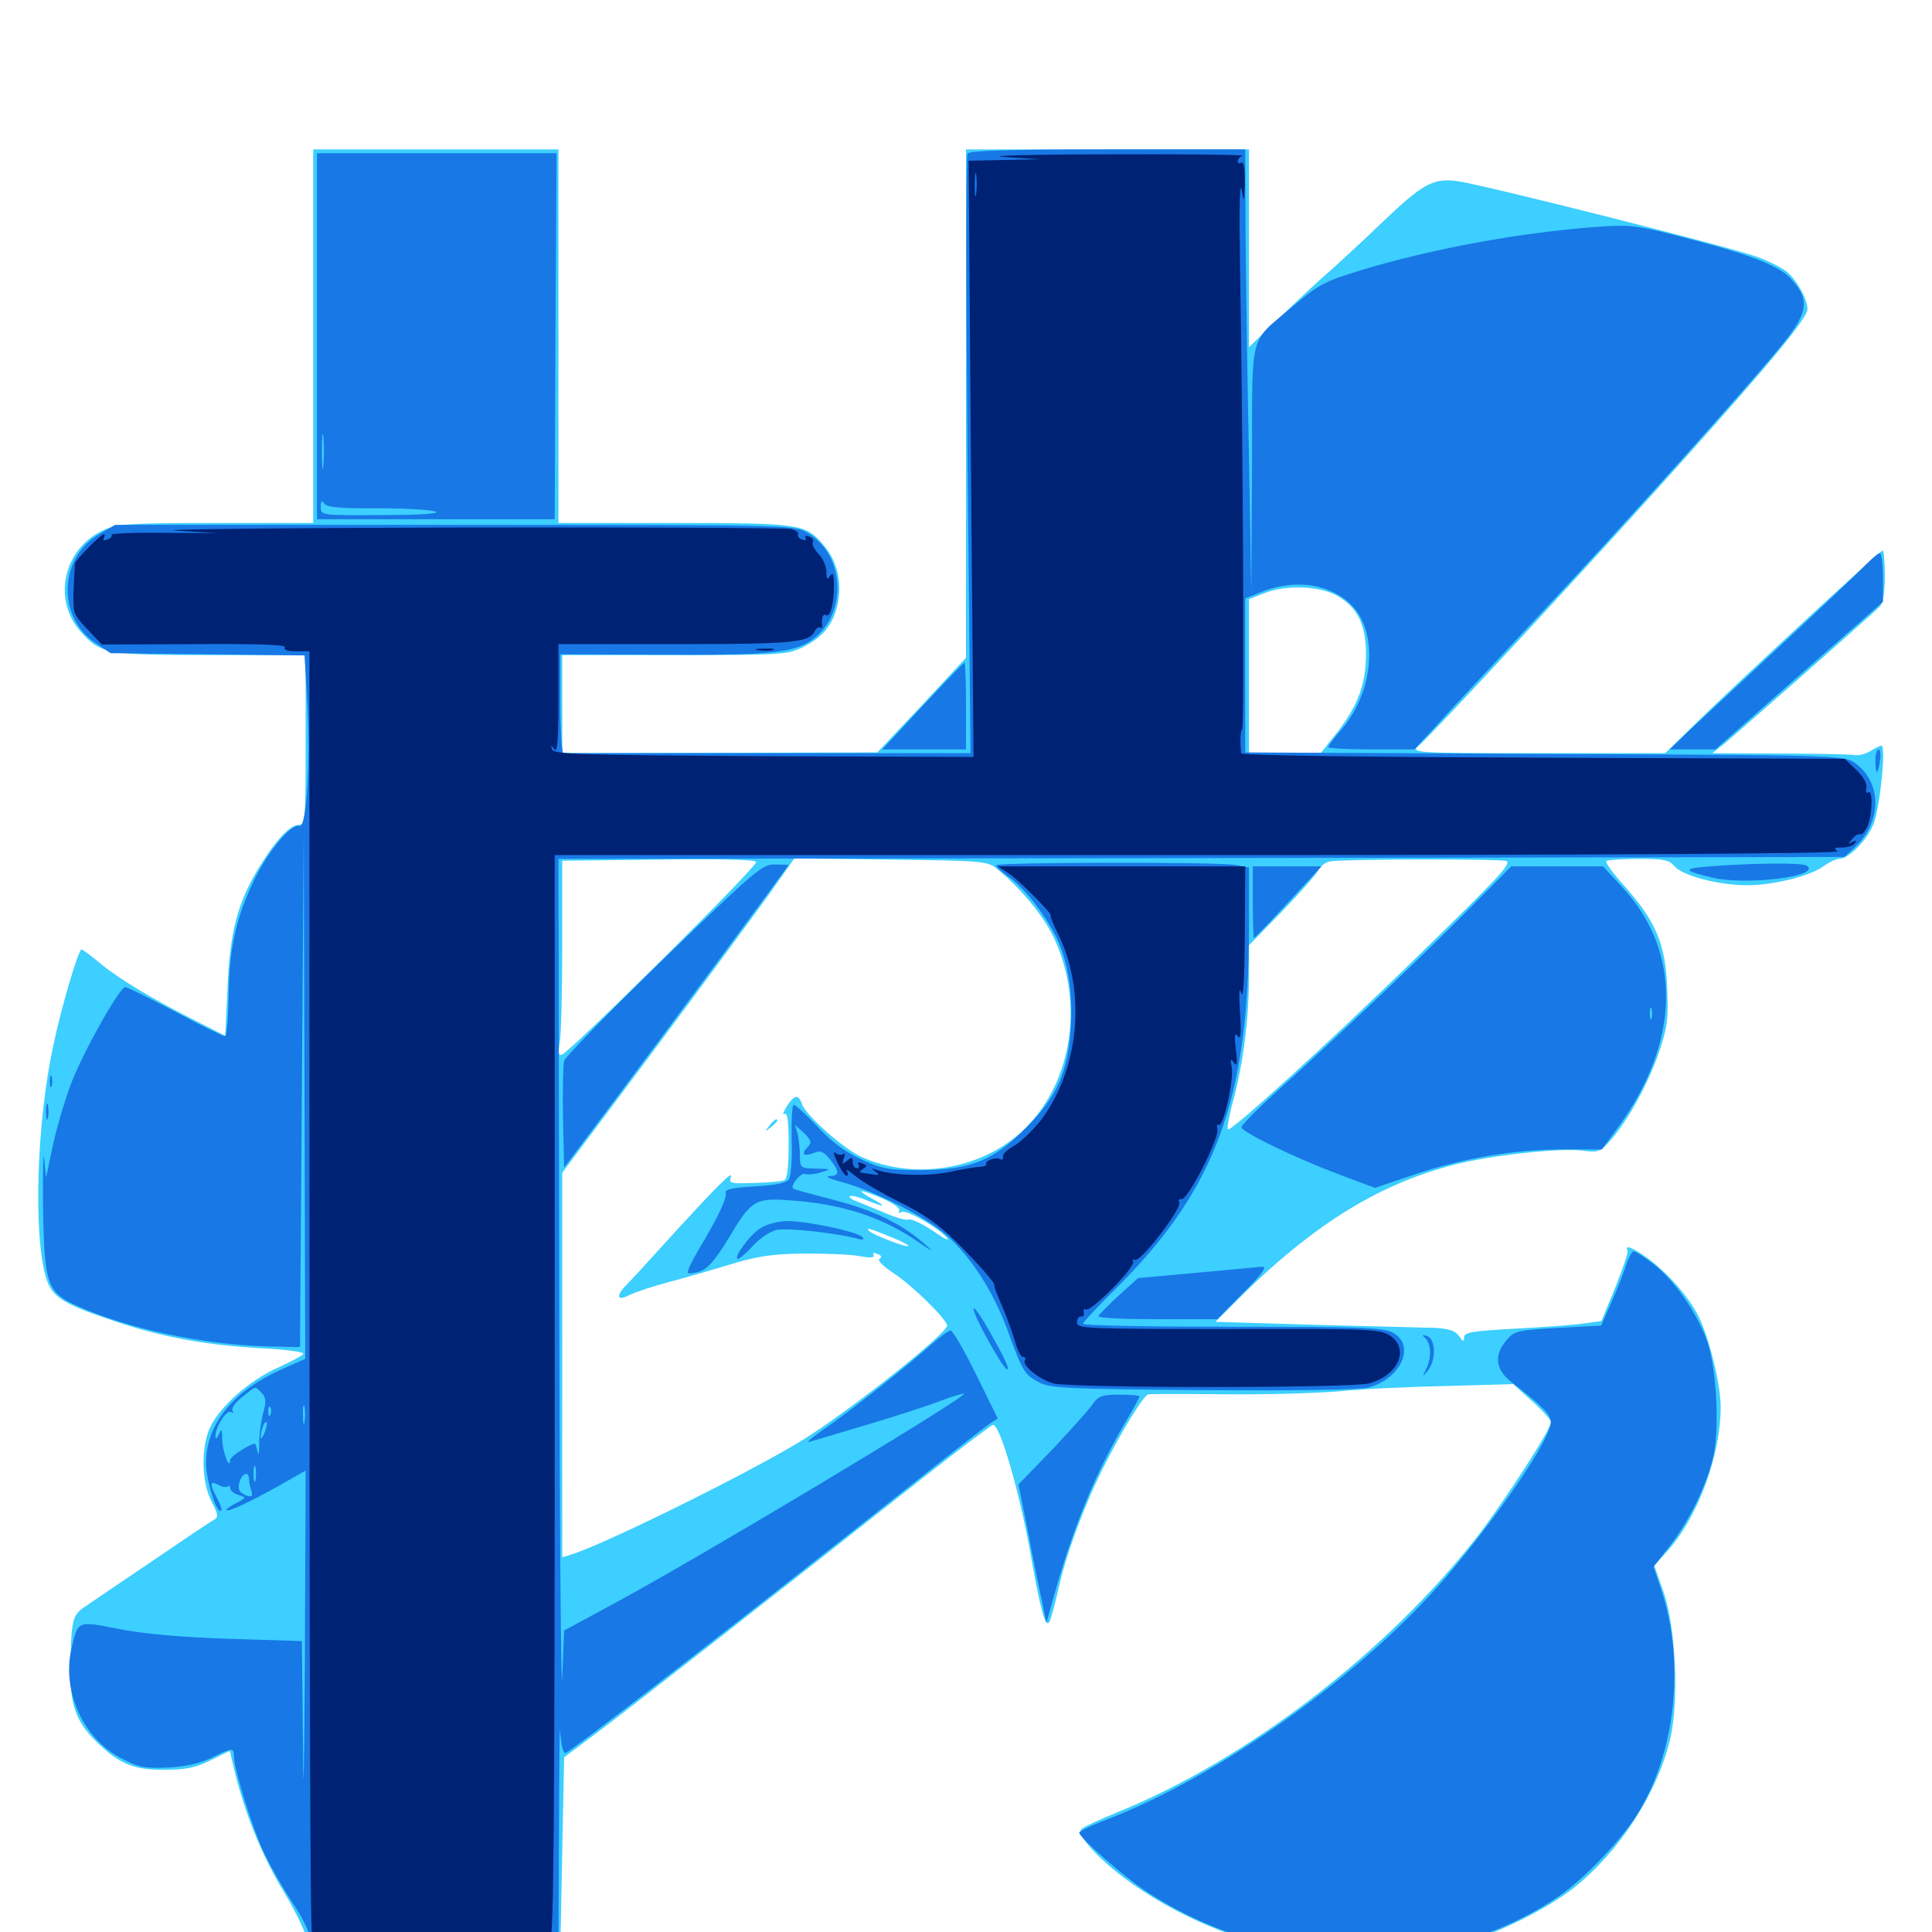 <svg xmlns="http://www.w3.org/2000/svg" viewBox="0 -1000 1000 1000">
	<path fill="#3ccfff" d="M162.109 -825.977V-729.297H111.914C66.992 -729.297 60.547 -728.906 53.516 -725.586C33.008 -716.211 26.953 -689.844 41.602 -673.242C51.953 -661.523 54.883 -660.938 109.375 -660.938H158.203V-616.992C158.203 -575.781 158.008 -573.047 154.688 -573.047C150 -573.047 142.578 -565.039 133.789 -550.586C122.852 -532.422 118.945 -517.188 117.773 -488.672L116.602 -463.867L102.734 -470.898C80.078 -482.227 62.109 -492.969 52.344 -500.977C47.266 -505.273 42.773 -508.594 42.188 -508.594C40.625 -508.594 31.641 -478.516 27.539 -458.594C18.945 -419.141 17.188 -360.742 23.828 -338.672C26.953 -328.32 32.617 -325 61.523 -315.43C85.156 -307.617 107.617 -303.711 135.156 -302.148C147.656 -301.562 157.617 -300.195 157.031 -299.219C156.445 -298.242 150.391 -295.117 143.555 -291.992C129.297 -285.547 114.648 -272.656 109.18 -262.109C103.906 -251.953 104.102 -232.812 109.57 -222.656C112.891 -216.406 113.086 -214.648 110.938 -213.477C109.375 -212.695 95.117 -203.125 79.102 -192.188C62.891 -181.25 47.07 -170.508 43.945 -168.359C37.305 -163.867 36.719 -161.523 36.523 -134.57C36.328 -116.797 39.844 -107.812 51.172 -97.266C62.109 -86.914 69.727 -83.789 85.156 -83.984C95.898 -83.984 101.172 -84.961 108.984 -88.867L118.945 -93.75L121.875 -81.445C127.344 -59.766 136.133 -38.477 146.875 -20.898C152.539 -11.328 157.617 -1.172 158.203 2.148L159.18 8.008H224.609H290.039L291.016 -41.211L291.992 -90.43L309.766 -103.711C326.953 -116.602 405.859 -178.32 477.344 -234.766C496.68 -250 513.281 -262.5 514.062 -262.5C517.578 -262.5 527.539 -228.32 533.203 -196.875C538.477 -167.188 540.82 -158.008 542.969 -160.156C543.75 -161.133 545.898 -168.945 547.852 -177.539C551.367 -194.141 561.133 -220.703 570.898 -240.039C580.273 -258.789 591.992 -278.125 594.531 -278.32C595.703 -278.516 613.867 -278.516 634.766 -278.32C655.664 -278.125 682.031 -278.906 693.359 -279.883C704.688 -281.055 729.492 -282.227 748.633 -282.617L783.203 -283.594L792.969 -274.805C798.438 -269.922 802.734 -265.039 802.734 -263.867C802.734 -259.961 778.32 -222.461 764.648 -204.688C717.969 -144.922 645.508 -89.258 579.102 -62.305C569.531 -58.398 560.742 -54.297 559.766 -53.32C557.031 -50.781 566.992 -39.258 581.445 -28.32C607.617 -8.594 641.602 5.664 674.219 10.938C695.117 14.258 732.812 12.5 752.93 7.227C772.656 1.953 800.391 -11.523 814.844 -23.047C838.477 -41.992 857.812 -71.875 864.453 -99.805C869.141 -119.531 867.383 -157.227 861.133 -175.781L856.25 -189.648L863.477 -197.656C879.102 -215.43 890.625 -246.875 890.625 -271.875C890.625 -283.398 884.57 -308.203 878.906 -319.141C874.023 -328.906 862.891 -341.406 852.734 -348.828C845.508 -354.102 840.625 -356.055 842.383 -352.734C842.969 -351.953 840.039 -343.555 836.133 -333.789L828.906 -316.211L820.117 -315.039C815.43 -314.258 799.414 -313.086 784.57 -312.305C762.109 -311.133 757.812 -310.352 757.812 -307.812C757.812 -305.273 757.227 -305.469 755.078 -308.594C753.125 -311.328 749.609 -312.305 742.773 -312.695C737.695 -312.891 709.961 -313.477 681.25 -314.258L629.102 -315.82L637.305 -324.023C677.539 -364.844 712.5 -386.914 753.125 -397.266C771.484 -401.953 806.641 -405.859 818.75 -404.492C827.344 -403.32 828.32 -403.711 833.789 -409.961C842.773 -420.312 853.32 -439.453 858.789 -455.664C863.086 -468.359 863.672 -473.047 862.891 -489.062C862.109 -511.523 856.836 -523.438 840.625 -541.602C834.961 -547.852 830.859 -553.516 831.445 -554.297C832.031 -554.883 839.648 -555.469 848.242 -555.469C861.133 -555.469 864.062 -554.883 866.797 -551.562C870.898 -546.68 889.844 -541.797 904.297 -541.797C917.773 -541.797 936.719 -546.484 943.75 -551.562C946.68 -553.711 950.391 -555.469 951.953 -555.469C956.836 -555.469 966.211 -564.844 969.727 -573.438C973.047 -581.836 976.367 -614.062 973.828 -614.062C973.047 -614.062 970.508 -612.695 968.164 -611.328C965.82 -609.766 962.109 -608.789 959.961 -609.18C957.812 -609.57 940.43 -609.961 921.289 -609.961L886.328 -610.156L892.969 -615.43C899.023 -620.508 966.406 -679.688 972.656 -685.742C974.609 -687.5 975.586 -692.578 975.586 -701.953C975.586 -709.57 975 -715.43 974.414 -715.039C972.461 -714.453 899.805 -647.07 879.688 -627.539L861.914 -610.156H795.898C733.008 -610.156 730.273 -610.352 733.984 -613.672C741.602 -620.117 833.008 -718.945 872.656 -763.477C918.164 -814.258 935.547 -835.547 935.547 -840.039C935.547 -845.508 929.297 -856.25 924.023 -859.961C921.289 -861.914 915.039 -865.039 910.156 -866.797C899.219 -871.289 767.383 -904.492 754.297 -906.25C741.602 -907.812 736.719 -905.273 714.453 -883.984C704.492 -874.414 692.383 -863.281 687.5 -858.984C682.617 -854.883 671.484 -844.336 662.695 -835.938L646.484 -820.312V-871.484V-922.656H573.242H500V-791.016V-659.57L477.148 -634.961L454.102 -610.547L372.656 -610.352L291.016 -610.156V-635.547V-660.938H349.219C405.664 -660.938 407.617 -661.133 416.016 -665.234C426.562 -670.703 431.641 -677.344 433.789 -688.477C435.742 -699.219 433.203 -709.766 426.367 -717.773C416.992 -728.906 414.258 -729.297 348.633 -729.297H289.062V-825.977V-922.656H225.586H162.109ZM692.188 -691.602C702.539 -685.742 707.031 -676.562 707.031 -661.719C707.031 -646.094 702.93 -634.961 692.383 -621.289L683.594 -610.156H665.039H646.484V-650V-689.844L653.906 -692.773C665.039 -697.461 683.008 -696.875 692.188 -691.602ZM391.406 -553.906C392.578 -551.953 295.312 -455.664 290.82 -454.102C289.062 -453.516 288.867 -455.273 289.648 -459.766C290.43 -463.281 291.016 -485.938 291.016 -510.352V-554.492L340.625 -555.078C372.07 -555.469 390.625 -555.078 391.406 -553.906ZM515.625 -550.586C527.539 -541.211 539.453 -526.758 544.922 -515.82C561.328 -482.227 555.469 -440.82 530.859 -416.211C509.57 -394.922 474.219 -388.672 446.289 -400.977C436.719 -405.273 416.797 -422.852 415.039 -428.711C413.281 -433.789 411.133 -433.398 407.227 -427.344C405.469 -424.414 404.883 -422.852 406.055 -423.438C407.617 -424.414 408.203 -419.531 408.203 -407.422C408.203 -395.117 407.422 -389.648 405.859 -389.062C404.492 -388.477 397.461 -387.891 390.234 -387.695C378.125 -387.305 377.148 -387.5 378.32 -390.82C379.492 -394.531 371.289 -386.328 344.922 -357.422C336.328 -347.852 327.148 -337.891 324.805 -335.547C318.555 -329.297 319.141 -326.172 325.781 -329.688C328.906 -331.25 337.891 -334.18 345.898 -336.328C353.906 -338.477 368.359 -342.578 377.93 -345.508C391.797 -349.805 399.805 -350.977 416.016 -351.172C427.344 -351.172 440.234 -350.781 444.922 -349.805C450.586 -348.828 452.93 -349.023 452.148 -350.391C451.367 -351.562 452.344 -351.758 454.102 -350.977C456.25 -350.195 456.641 -349.414 455.273 -348.438C453.906 -347.656 457.031 -344.727 462.5 -341.016C471.68 -335.156 490.234 -316.992 490.234 -313.867C490.234 -309.961 444.336 -273.242 417.969 -256.25C395.117 -241.406 314.453 -201.172 295.508 -195.312L291.016 -193.945V-293.359V-392.969L337.5 -455.078C363.086 -489.453 390.039 -525.977 397.656 -536.523L411.133 -555.664L460.938 -555.078C507.422 -554.492 511.133 -554.297 515.625 -550.586ZM779.883 -554.297C781.836 -552.344 775.977 -546.094 731.445 -502.734C687.891 -460.352 636.914 -413.867 635.547 -415.43C634.961 -415.82 636.328 -423.242 638.672 -431.641C643.75 -451.562 646.289 -472.07 646.484 -493.555V-510.742L663.672 -528.32C673.047 -538.086 681.445 -547.656 682.422 -549.609C683.398 -551.562 685.938 -553.711 688.281 -554.102C695.117 -555.469 778.516 -555.469 779.883 -554.297ZM457.227 -379.492C462.5 -377.148 466.211 -374.414 465.43 -373.242C464.844 -372.07 465.234 -371.875 466.602 -372.656C468.945 -374.219 485.938 -364.453 490.43 -358.984C491.602 -357.422 488.086 -359.18 482.617 -363.086C476.953 -366.797 471.484 -369.336 470.312 -368.75C469.336 -368.164 463.477 -369.727 457.422 -372.461C451.367 -375 444.531 -377.734 442.578 -378.516C440.625 -379.297 439.453 -380.273 439.844 -380.859C440.43 -381.445 444.336 -380.469 448.242 -378.906C458.203 -374.805 459.57 -375.195 451.172 -379.688C441.992 -384.766 445.312 -384.57 457.227 -379.492ZM462.5 -359.18C467.188 -357.227 470.508 -355.469 470.117 -355.078C469.141 -354.102 451.758 -360.938 449.805 -362.891C448.047 -364.844 449.609 -364.453 462.5 -359.18ZM398.242 -417.383C395.703 -414.258 395.898 -414.062 399.023 -416.602C400.781 -417.969 402.344 -419.531 402.344 -419.922C402.344 -421.484 400.781 -420.508 398.242 -417.383Z"/>
	<path fill="#1878e5" d="M500.781 -920.508C500 -919.141 500 -848.828 500.781 -764.258L502.344 -610.156H397.656H291.602C290.82 -610.156 290.039 -621.68 290.039 -635.742V-661.328L342.773 -661.133C400.586 -660.742 412.5 -662.109 422.266 -670.312C438.867 -684.375 436.719 -713.281 417.969 -724.219C411.133 -728.32 409.18 -728.32 235.352 -728.32H59.57L51.562 -723.633C30.469 -711.719 29.297 -680.469 49.414 -667.188L57.227 -661.914L107.422 -661.328L157.617 -660.742L158.984 -637.5C160.938 -606.25 158.594 -571.094 155.078 -572.461C150.977 -574.023 139.258 -560.156 131.641 -544.727C122.266 -525.195 118.555 -509.18 118.359 -484.766C118.164 -473.047 117.383 -463.672 116.406 -463.672C115.43 -463.672 103.711 -469.336 90.625 -476.367C77.344 -483.398 65.82 -489.062 64.844 -489.062C61.914 -489.062 43.359 -456.055 36.914 -439.453C33.594 -430.664 29.297 -416.211 27.344 -407.031L23.828 -390.43L22.852 -400.195C22.461 -405.664 22.07 -395.117 22.266 -376.758C22.852 -334.961 24.219 -331.055 40.43 -323.828C66.406 -312.305 104.688 -304.102 137.695 -303.125L155.273 -302.734L156.25 -436.328L157.227 -570.117L157.617 -433.398L158.008 -296.68L145.312 -291.016C120.508 -279.883 106.836 -262.891 106.641 -242.969C106.641 -233.594 112.305 -215.82 114.453 -218.164C115.039 -218.555 114.062 -221.484 112.305 -224.609C108.398 -232.031 108.594 -233.789 113.086 -231.445C115.039 -230.273 117.188 -230.078 117.969 -230.664C118.555 -231.25 119.141 -230.859 119.141 -229.688C119.141 -228.516 121.094 -226.953 123.438 -226.172C127.539 -225 127.539 -224.805 122.461 -222.07C119.531 -220.703 117.188 -218.945 117.188 -218.555C117.188 -216.797 129.102 -222.461 144.141 -230.859L158.203 -238.867L157.812 -139.844C157.422 -81.055 157.031 -63.086 156.836 -95.703L156.25 -150.586L118.555 -151.758C94.336 -152.539 74.219 -154.297 61.523 -156.836C39.648 -161.133 40.43 -161.328 36.914 -146.289C32.031 -124.414 43.164 -100.195 62.5 -90.039C71.875 -85.156 74.805 -84.57 86.914 -85.156C95.898 -85.547 103.711 -87.305 109.57 -90.234C120.312 -95.508 121.094 -95.508 121.094 -90.82C121.094 -84.375 130.859 -52.93 136.914 -40.43C140.234 -33.594 146.68 -22.266 151.367 -15.234C156.25 -8.008 160.156 -0.195 160.156 2.344V7.031H224.609H289.062L289.258 -42.383C289.453 -69.336 289.453 -94.727 289.648 -98.438V-105.273L290.43 -99.023C290.82 -95.508 291.797 -92.578 292.578 -92.578C294.531 -92.578 383.203 -161.328 472.656 -232.227C491.602 -247.266 509.18 -260.938 511.719 -262.695L516.406 -265.82L505.273 -288.477C499.023 -301.172 493.164 -311.328 491.992 -311.328C491.016 -311.328 486.523 -308.008 481.836 -303.906C470.898 -293.945 439.258 -268.945 425.781 -259.766C419.922 -255.664 416.797 -252.93 418.945 -253.711C421.094 -254.297 434.766 -258.398 449.219 -262.695C463.672 -266.992 481.25 -272.656 488.086 -275.391C495.117 -277.93 500 -279.297 498.828 -278.32C491.211 -271.289 361.133 -193.359 318.359 -170.312L291.992 -156.055L291.016 -131.641C290.43 -118.164 289.648 -208.008 289.453 -331.25L289.062 -555.469L621.875 -555.859L954.688 -556.445L959.961 -561.328C974.414 -574.805 974.219 -595.508 959.57 -605.469C954.297 -608.984 947.461 -609.18 799.414 -609.766L644.531 -610.547V-650.391V-690.234L651.367 -692.969C668.75 -700.391 686.328 -698.438 698.242 -688.086C713.867 -674.219 711.719 -641.992 693.555 -621.484C690.234 -617.578 687.5 -614.062 687.5 -613.281C687.5 -612.695 697.461 -612.109 709.766 -612.109H732.031L742.578 -623.438C748.242 -629.883 771.875 -655.078 794.922 -679.688C840.039 -727.734 907.031 -802.344 923.438 -822.852C935.742 -838.281 936.719 -844.922 927.539 -855.078C921.094 -862.695 905.469 -868.555 865.234 -878.711C847.461 -883.203 842.383 -883.789 827.148 -882.617C786.523 -879.688 740.43 -871.094 703.906 -859.961C685.352 -854.297 682.031 -852.344 669.336 -841.602C645.898 -821.484 648.242 -830.664 648.047 -757.422L647.656 -693.164L646.484 -762.5C645.703 -800.586 644.922 -852.344 644.727 -877.344L644.531 -922.656H573.438C522.07 -922.656 501.758 -922.07 500.781 -920.508ZM135.352 -279.102C137.695 -276.758 137.891 -274.805 136.328 -268.945C135.156 -264.844 134.18 -257.617 134.18 -252.734C134.18 -247.852 133.789 -245.898 133.398 -248.438C132.812 -250.781 132.227 -252.734 132.031 -252.734C129.297 -252.734 119.141 -246.094 119.141 -244.336C118.945 -238.672 115.234 -248.438 115.039 -254.688C115.039 -260.352 114.648 -260.742 113.281 -257.617C112.305 -255.469 111.523 -254.883 111.523 -256.25C111.133 -260.742 117.188 -270.508 119.531 -269.141C120.703 -268.359 121.094 -268.555 120.312 -269.922C119.727 -271.094 121.875 -274.219 125.391 -276.953C133.008 -283.008 131.836 -282.617 135.352 -279.102ZM157.617 -264.062C157.227 -261.523 156.836 -263.086 156.836 -267.383C156.641 -271.68 157.031 -273.633 157.617 -271.875C158.008 -269.922 158.008 -266.406 157.617 -264.062ZM140.039 -267.969C139.453 -266.406 138.867 -266.992 138.867 -269.141C138.672 -271.289 139.258 -272.461 139.844 -271.68C140.43 -271.094 140.625 -269.336 140.039 -267.969ZM136.914 -258.398C135.938 -255.859 134.961 -254.688 134.961 -256.055C134.766 -258.984 136.914 -264.844 137.891 -263.867C138.477 -263.477 137.891 -260.938 136.914 -258.398ZM132.227 -233.789C131.641 -231.836 131.25 -233.398 131.25 -237.109C131.25 -240.82 131.641 -242.383 132.227 -240.625C132.617 -238.672 132.617 -235.547 132.227 -233.789ZM128.906 -234.375C128.906 -232.812 129.492 -230.273 130.078 -228.516C131.445 -225 129.297 -224.609 125.195 -227.148C123.633 -228.125 123.047 -230.273 124.023 -233.008C125.391 -237.695 128.906 -238.672 128.906 -234.375ZM164.062 -825.977V-731.25H225.586H287.109L287.5 -825.977L288.086 -920.703H226.172H164.062ZM167.383 -759.18C166.992 -755.078 166.602 -758.398 166.602 -766.406C166.602 -774.414 166.992 -777.734 167.383 -773.828C167.773 -769.727 167.773 -763.086 167.383 -759.18ZM195.508 -736.914C209.961 -736.914 223.438 -736.133 225.586 -735.156C227.93 -734.18 217.578 -733.398 197.852 -733.398C166.016 -733.203 166.016 -733.203 166.016 -737.695C166.016 -740.82 166.602 -741.211 167.773 -739.453C168.945 -737.5 175.781 -736.719 195.508 -736.914ZM965.625 -707.617C962.5 -704.297 943.359 -686.133 922.852 -666.992C902.539 -648.047 880.859 -627.93 875 -622.461L864.258 -612.109H875.977H887.891L931.25 -650.391L974.609 -688.477V-701.172C974.609 -708.008 973.828 -713.672 973.047 -713.672C972.07 -713.672 968.945 -710.938 965.625 -707.617ZM477.539 -634.57L456.641 -612.109H478.32H500V-634.57C500 -646.875 499.609 -657.031 499.219 -657.031C498.828 -657.031 489.062 -646.875 477.539 -634.57ZM970.703 -606.25C970.703 -603.125 971.094 -600.391 971.484 -600.391C971.875 -600.391 972.656 -603.125 973.047 -606.25C973.633 -609.57 973.242 -612.109 972.266 -612.109C971.484 -612.109 970.703 -609.57 970.703 -606.25ZM343.555 -503.711C316.016 -476.953 292.773 -453.125 291.992 -450.977C291.406 -448.828 291.211 -435.547 291.406 -421.289L291.992 -395.703L318.359 -430.859C347.852 -470.312 408.203 -551.953 408.203 -552.344C408.203 -552.344 405.078 -552.539 400.977 -552.539C394.336 -552.539 390.82 -549.414 343.555 -503.711ZM515.625 -552.148C515.625 -551.172 518.75 -548.438 522.656 -545.703C530.273 -540.234 540.43 -527.148 546.484 -515.43C552.539 -503.125 555.273 -487.305 554.297 -469.336C552.93 -445.312 547.266 -432.617 531.445 -416.602C514.258 -399.219 502.539 -394.531 476.562 -394.336C460.156 -394.336 456.641 -394.922 445.703 -400C437.305 -403.906 430.078 -409.18 422.852 -417.188C416.992 -423.438 411.523 -428.32 410.742 -428.125C409.961 -427.734 409.57 -419.727 409.766 -409.961C410.156 -400.391 409.375 -391.211 408.398 -389.648C407.227 -387.695 401.367 -386.523 390.82 -385.938C380.078 -385.352 375.195 -384.375 375.586 -382.812C376.562 -380.273 371.68 -369.922 361.914 -353.711C358.203 -347.461 355.469 -341.797 356.055 -341.211C356.641 -340.625 359.57 -341.016 362.5 -341.992C366.406 -343.359 370.508 -348.242 376.953 -358.789C388.672 -378.711 390.82 -380.078 408.594 -378.711C435.547 -376.953 456.641 -370.117 475.195 -357.227C482.617 -352.148 483.594 -351.758 479.102 -355.664C466.797 -366.602 452.148 -373.633 431.641 -378.906C420.312 -381.836 410.938 -384.375 410.547 -384.766C408.789 -386.133 414.453 -393.164 416.602 -392.383C417.773 -391.797 421.68 -392.188 424.805 -393.164C430.469 -394.922 430.469 -394.922 422.461 -395.117C414.258 -395.312 414.062 -395.508 414.062 -401.758C414.062 -405.078 413.477 -410.156 412.891 -412.891L411.523 -417.773L416.211 -413.477C419.727 -409.961 420.312 -408.594 418.359 -406.641C414.453 -402.734 415.625 -401.172 420.898 -403.125C424.805 -404.688 426.172 -404.102 429.688 -399.805C434.766 -393.359 434.57 -391.406 429.297 -391.211C426.758 -391.211 429.492 -389.844 435.352 -388.281C450.977 -384.18 476.172 -371.68 487.891 -362.305C500.977 -351.953 513.867 -332.422 521.484 -311.523C529.297 -290.039 530.273 -288.477 537.695 -284.57C543.359 -281.445 551.953 -281.055 622.461 -280.469C672.852 -280.078 703.516 -280.664 708.398 -281.836C725.391 -286.523 733.008 -303.906 720.703 -310.352C716.016 -312.891 703.125 -313.281 637.695 -313.281C595.312 -313.281 560.547 -313.867 560.547 -314.844C560.547 -315.625 567.773 -323.242 576.367 -331.836C629.297 -383.984 646.484 -430.664 646.484 -521.289V-550.977L639.258 -552.344C628.711 -553.906 515.625 -553.711 515.625 -552.148ZM884.766 -551.562C870.703 -550.391 870.898 -549.414 886.523 -545.703C904.297 -541.602 943.359 -546.484 935.156 -551.953C932.617 -553.516 908.594 -553.32 884.766 -551.562ZM648.438 -533.008C648.438 -522.852 648.828 -514.453 649.023 -514.453C649.414 -514.453 657.422 -522.852 666.797 -533.008L683.984 -551.562H666.211H648.438ZM758.789 -527.93C734.766 -503.711 692.383 -463.477 660.547 -434.766C650.586 -425.781 642.578 -417.578 642.578 -416.602C642.578 -414.062 669.727 -400.977 692.383 -392.383L711.719 -385.156L732.422 -392.188C757.617 -400.586 783.789 -405.078 809.57 -405.078H829.102L836.719 -415.43C869.727 -460.156 870.898 -506.641 840.039 -540.43L829.688 -551.562H805.859H782.227ZM854.883 -473.047C854.297 -471.68 853.906 -472.656 853.906 -475.391C853.906 -478.125 854.297 -479.102 854.883 -477.93C855.273 -476.562 855.273 -474.219 854.883 -473.047ZM25.781 -440.234C25.781 -437.5 26.172 -436.523 26.758 -437.891C27.148 -439.062 27.148 -441.406 26.758 -442.773C26.172 -443.945 25.781 -442.969 25.781 -440.234ZM23.828 -424.609C23.828 -420.898 24.219 -419.336 24.805 -421.289C25.195 -423.047 25.195 -426.172 24.805 -428.125C24.219 -429.883 23.828 -428.32 23.828 -424.609ZM393.555 -364.258C388.086 -360.938 379.102 -348.438 382.031 -348.438C382.812 -348.438 386.328 -351.367 389.648 -355.078C392.969 -358.789 398.438 -362.5 401.562 -363.281C406.641 -364.648 430.859 -362.109 443.359 -358.984C446.68 -358.008 447.656 -358.398 446.289 -359.766C443.555 -362.5 417.969 -367.969 407.812 -367.969C403.125 -367.969 396.875 -366.406 393.555 -364.258ZM841.602 -345.117C840.43 -341.016 836.914 -332.422 833.984 -325.781L828.711 -313.867L806.445 -312.695C785.742 -311.523 783.789 -311.133 779.883 -306.445C773.047 -298.633 774.023 -291.016 782.422 -284.57C797.852 -272.656 802.734 -267.773 802.734 -264.062C802.734 -255.273 776.172 -216.211 748.047 -183.203C705.469 -133.594 631.445 -80.664 572.852 -58.203C565.039 -55.273 558.594 -52.148 558.594 -51.367C558.594 -49.023 581.055 -29.102 592.578 -21.484C658.203 22.07 745.312 23.438 806.641 -18.359C819.531 -27.148 838.672 -47.07 847.07 -60.352C867.383 -92.383 872.461 -139.844 859.766 -177.344L855.859 -189.062L864.258 -199.805C874.609 -213.086 883.789 -232.227 886.914 -246.68C890.234 -262.695 888.281 -294.141 883.008 -307.422C877.344 -322.07 866.211 -337.695 855.859 -345.703C850.977 -349.414 846.484 -352.344 845.508 -352.344C844.727 -352.344 842.969 -349.023 841.602 -345.117ZM619.336 -341.211L589.062 -338.477L578.906 -329.297C573.438 -324.219 568.75 -319.531 568.555 -318.75C568.359 -317.773 582.227 -317.188 599.219 -317.188H630.078L643.555 -330.859C653.32 -340.625 656.055 -344.531 653.32 -344.336C651.172 -344.141 635.938 -342.773 619.336 -341.211ZM503.906 -322.461C503.906 -319.141 517.578 -294.336 520.703 -291.602C522.852 -290.039 521.484 -293.945 516.992 -302.148C509.375 -316.406 503.906 -324.805 503.906 -322.461ZM737.891 -307.227C740.82 -304.102 741.016 -296.875 738.086 -291.211C736.133 -287.109 736.133 -287.109 739.062 -290.625C743.359 -295.898 743.164 -306.641 738.867 -308.398C735.938 -309.375 735.742 -309.18 737.891 -307.227ZM565.625 -273.242C563.867 -270.703 554.492 -260.156 544.922 -250L527.148 -231.641L532.227 -206.445C534.766 -192.773 538.086 -176.562 539.453 -170.703L541.602 -159.961L544.336 -169.727C555.078 -208.789 566.602 -237.305 583.789 -266.016C587.109 -271.68 589.844 -276.758 589.844 -277.148C589.844 -277.734 585.156 -278.125 579.297 -278.125C570.312 -278.125 568.359 -277.344 565.625 -273.242Z"/>
	<path fill="#002274" d="M519.531 -918.75L538.086 -917.578L519.727 -917.188L501.367 -916.797L502.539 -762.5L503.906 -608.203L395.117 -608.594C300.391 -609.18 286.328 -609.57 285.742 -612.109C284.961 -614.648 285.156 -614.648 286.914 -612.109C288.477 -609.961 289.062 -617.188 289.062 -637.891V-666.602H350.195C411.133 -666.602 419.141 -667.383 421.875 -673.633C422.461 -674.805 423.438 -675.391 424.219 -675.195C425.195 -674.805 425.586 -675.195 425.586 -676.172C425 -679.883 425.977 -682.617 427.539 -681.641C429.688 -680.273 431.641 -687.109 431.641 -697.07C431.641 -702.734 431.055 -704.102 429.688 -701.953C428.125 -699.609 427.734 -700 427.734 -704.102C427.734 -706.836 425.977 -710.938 423.633 -713.281C421.484 -715.625 420.117 -718.359 420.703 -719.336C421.289 -720.312 420.508 -721.68 418.75 -722.266C417.188 -722.852 416.406 -722.656 416.992 -721.484C417.578 -720.312 416.797 -720.117 415.234 -720.703C413.477 -721.289 412.5 -722.656 413.086 -723.438C413.672 -724.219 412.109 -725.391 409.57 -726.172C407.227 -726.758 329.688 -727.148 237.305 -726.953C144.922 -726.758 79.102 -725.977 90.82 -725.391L112.305 -724.023L84.57 -724.219C69.336 -724.414 57.422 -723.828 57.812 -723.242C58.203 -722.461 57.227 -721.289 55.469 -720.703C53.906 -720.117 53.125 -720.312 53.711 -721.484C54.297 -722.656 54.492 -723.438 53.711 -723.438C52.148 -723.438 39.062 -710.156 38.867 -708.398C38.672 -707.617 38.477 -701.367 38.086 -694.531C37.695 -682.617 37.891 -682.031 45.117 -674.414L52.734 -666.406L100.781 -666.602C133.594 -666.797 148.438 -666.406 147.461 -664.844C146.68 -663.672 148.828 -662.891 153.125 -662.891H160.156V-456.445C160.156 -111.719 160.547 -3.516 161.523 1.367L162.305 6.055L222.266 5.469C255.273 5.273 283.398 4.492 284.766 4.102C286.523 3.516 287.109 -54.492 287.109 -277.148V-557.422H620.703C836.719 -557.422 953.125 -558.203 951.172 -559.375C948.828 -560.938 949.414 -561.328 953.516 -561.328C956.445 -561.328 959.375 -562.305 960.156 -563.672C961.133 -565.039 960.742 -565.234 958.789 -564.258C956.445 -562.695 956.445 -563.086 958.789 -565.82C960.156 -567.578 962.109 -568.75 962.891 -568.164C963.672 -567.773 965.234 -569.531 966.602 -572.266C969.141 -578.125 969.531 -591.406 966.992 -589.844C966.016 -589.062 965.625 -590.234 966.016 -592.188C966.602 -594.141 964.648 -597.852 960.938 -601.367L954.883 -607.227L798.633 -607.812C699.609 -608.203 642.578 -608.984 642.383 -610.156C641.797 -616.602 641.992 -621.289 642.969 -622.852C644.141 -624.805 643.359 -773.828 641.797 -864.062C641.406 -889.258 641.602 -906.445 642.578 -902.148C643.945 -894.531 643.945 -894.727 644.336 -905.664C644.336 -912.891 643.75 -916.602 642.578 -915.82C641.602 -915.234 640.625 -915.43 640.625 -916.602C640.625 -917.578 641.797 -918.945 643.164 -919.336C644.336 -919.922 613.086 -920.312 573.242 -920.117C533.594 -920.117 509.375 -919.336 519.531 -918.75ZM505.273 -899.805C504.883 -896.68 504.492 -898.828 504.492 -904.102C504.492 -909.57 504.883 -911.914 505.273 -909.57C505.664 -907.031 505.664 -902.734 505.273 -899.805ZM132.422 -724.023C135.352 -724.414 132.422 -724.805 125.977 -724.805C119.531 -724.805 117.188 -724.414 120.703 -724.023C124.219 -723.633 129.492 -723.633 132.422 -724.023ZM365.625 -724.023C377.734 -724.219 368.359 -724.609 344.727 -724.609C321.094 -724.609 311.133 -724.219 322.656 -724.023C334.18 -723.633 353.516 -723.633 365.625 -724.023ZM405.859 -724.023C407.617 -724.609 406.055 -725 402.344 -725C398.633 -725 397.07 -724.609 399.023 -724.023C400.781 -723.633 403.906 -723.633 405.859 -724.023ZM392.188 -663.477C389.648 -663.867 391.211 -664.258 395.508 -664.258C399.805 -664.453 401.758 -664.062 400 -663.477C398.047 -663.086 394.531 -663.086 392.188 -663.477ZM522.461 -547.656C527.734 -544.141 545.508 -526.172 543.75 -526.172C543.359 -526.172 544.922 -522.07 547.461 -516.992C562.695 -486.719 558.594 -445.508 538.086 -419.336C533.789 -414.062 527.734 -408.398 524.414 -406.641C521.289 -404.883 518.75 -402.539 519.141 -401.172C519.336 -400 518.75 -399.414 517.773 -400C515.625 -401.367 509.57 -399.219 510.547 -397.461C510.938 -396.875 509.375 -396.094 507.227 -396.094C504.883 -395.898 497.656 -394.727 491.211 -393.359C479.883 -391.016 462.305 -391.602 454.102 -394.336C450.977 -395.508 450.781 -395.312 453.125 -393.555C456.055 -391.406 455.469 -391.406 445.312 -393.164C444.727 -393.359 445.508 -394.141 446.875 -395.117C449.023 -396.484 448.828 -396.875 446.289 -397.852C444.531 -398.633 443.75 -398.438 444.336 -397.266C444.922 -396.094 444.531 -395.312 443.555 -395.312C442.383 -395.312 441.406 -396.68 441.406 -398.438C441.406 -401.172 440.82 -401.172 438.477 -399.219C435.938 -397.07 435.742 -397.266 436.719 -400.391C437.5 -402.344 437.5 -403.516 436.523 -402.734C435.742 -401.953 433.789 -402.148 432.617 -403.125C431.055 -404.492 431.445 -402.539 433.398 -398.438C435.156 -394.531 437.305 -391.602 438.086 -391.406C439.062 -391.406 439.062 -392.578 438.281 -393.945C437.5 -395.117 439.453 -394.141 442.578 -391.406C445.703 -388.672 456.055 -382.617 465.43 -377.93C477.734 -371.875 485.938 -366.211 494.727 -357.422C506.445 -345.898 516.016 -334.766 514.648 -334.766C514.258 -334.766 516.016 -330.078 518.555 -324.219C521.094 -318.555 524.023 -310.156 525.391 -305.664C526.562 -301.367 528.32 -297.656 529.492 -297.656C530.664 -297.656 531.055 -296.875 530.469 -295.898C528.906 -293.359 537.695 -286.133 545.117 -283.984C553.906 -281.445 700 -281.445 708.789 -283.984C724.023 -288.281 729.688 -301.953 719.336 -308.789C714.453 -312.109 707.422 -312.305 635.742 -312.109C562.695 -312.109 557.422 -312.305 557.422 -315.43C557.422 -317.383 558.398 -318.75 559.57 -318.555C560.547 -318.359 561.328 -319.336 560.938 -320.703C560.742 -322.266 561.133 -322.852 562.109 -322.266C564.648 -320.703 588.086 -344.531 586.523 -347.07C585.938 -348.047 586.328 -348.438 587.305 -347.852C590.039 -346.094 612.109 -374.805 610.352 -377.734C609.766 -378.906 610.156 -379.492 611.523 -379.297C614.648 -378.516 631.25 -410.938 630.078 -415.43C629.688 -417.188 629.883 -418.359 630.859 -417.773C633.203 -416.406 638.867 -441.602 637.5 -447.656C636.719 -451.758 636.914 -452.344 638.672 -450C640.234 -447.656 640.625 -449.414 639.648 -456.836C638.867 -464.062 639.062 -465.82 640.625 -463.672C642.188 -461.523 642.578 -464.844 641.797 -476.367C641.211 -486.133 641.406 -489.844 642.383 -486.133C643.555 -482.422 644.141 -493.555 644.336 -516.016L644.531 -551.562H580.664H516.602ZM477.148 -388.086C479.492 -388.477 477.539 -388.867 472.656 -388.867C467.773 -388.867 465.82 -388.477 468.359 -388.086C470.703 -387.695 474.609 -387.695 477.148 -388.086ZM475.977 -384.375C476.758 -384.961 475.586 -385.547 473.438 -385.352C471.289 -385.352 470.703 -384.766 472.266 -384.18C473.633 -383.594 475.391 -383.789 475.977 -384.375Z"/>
</svg>